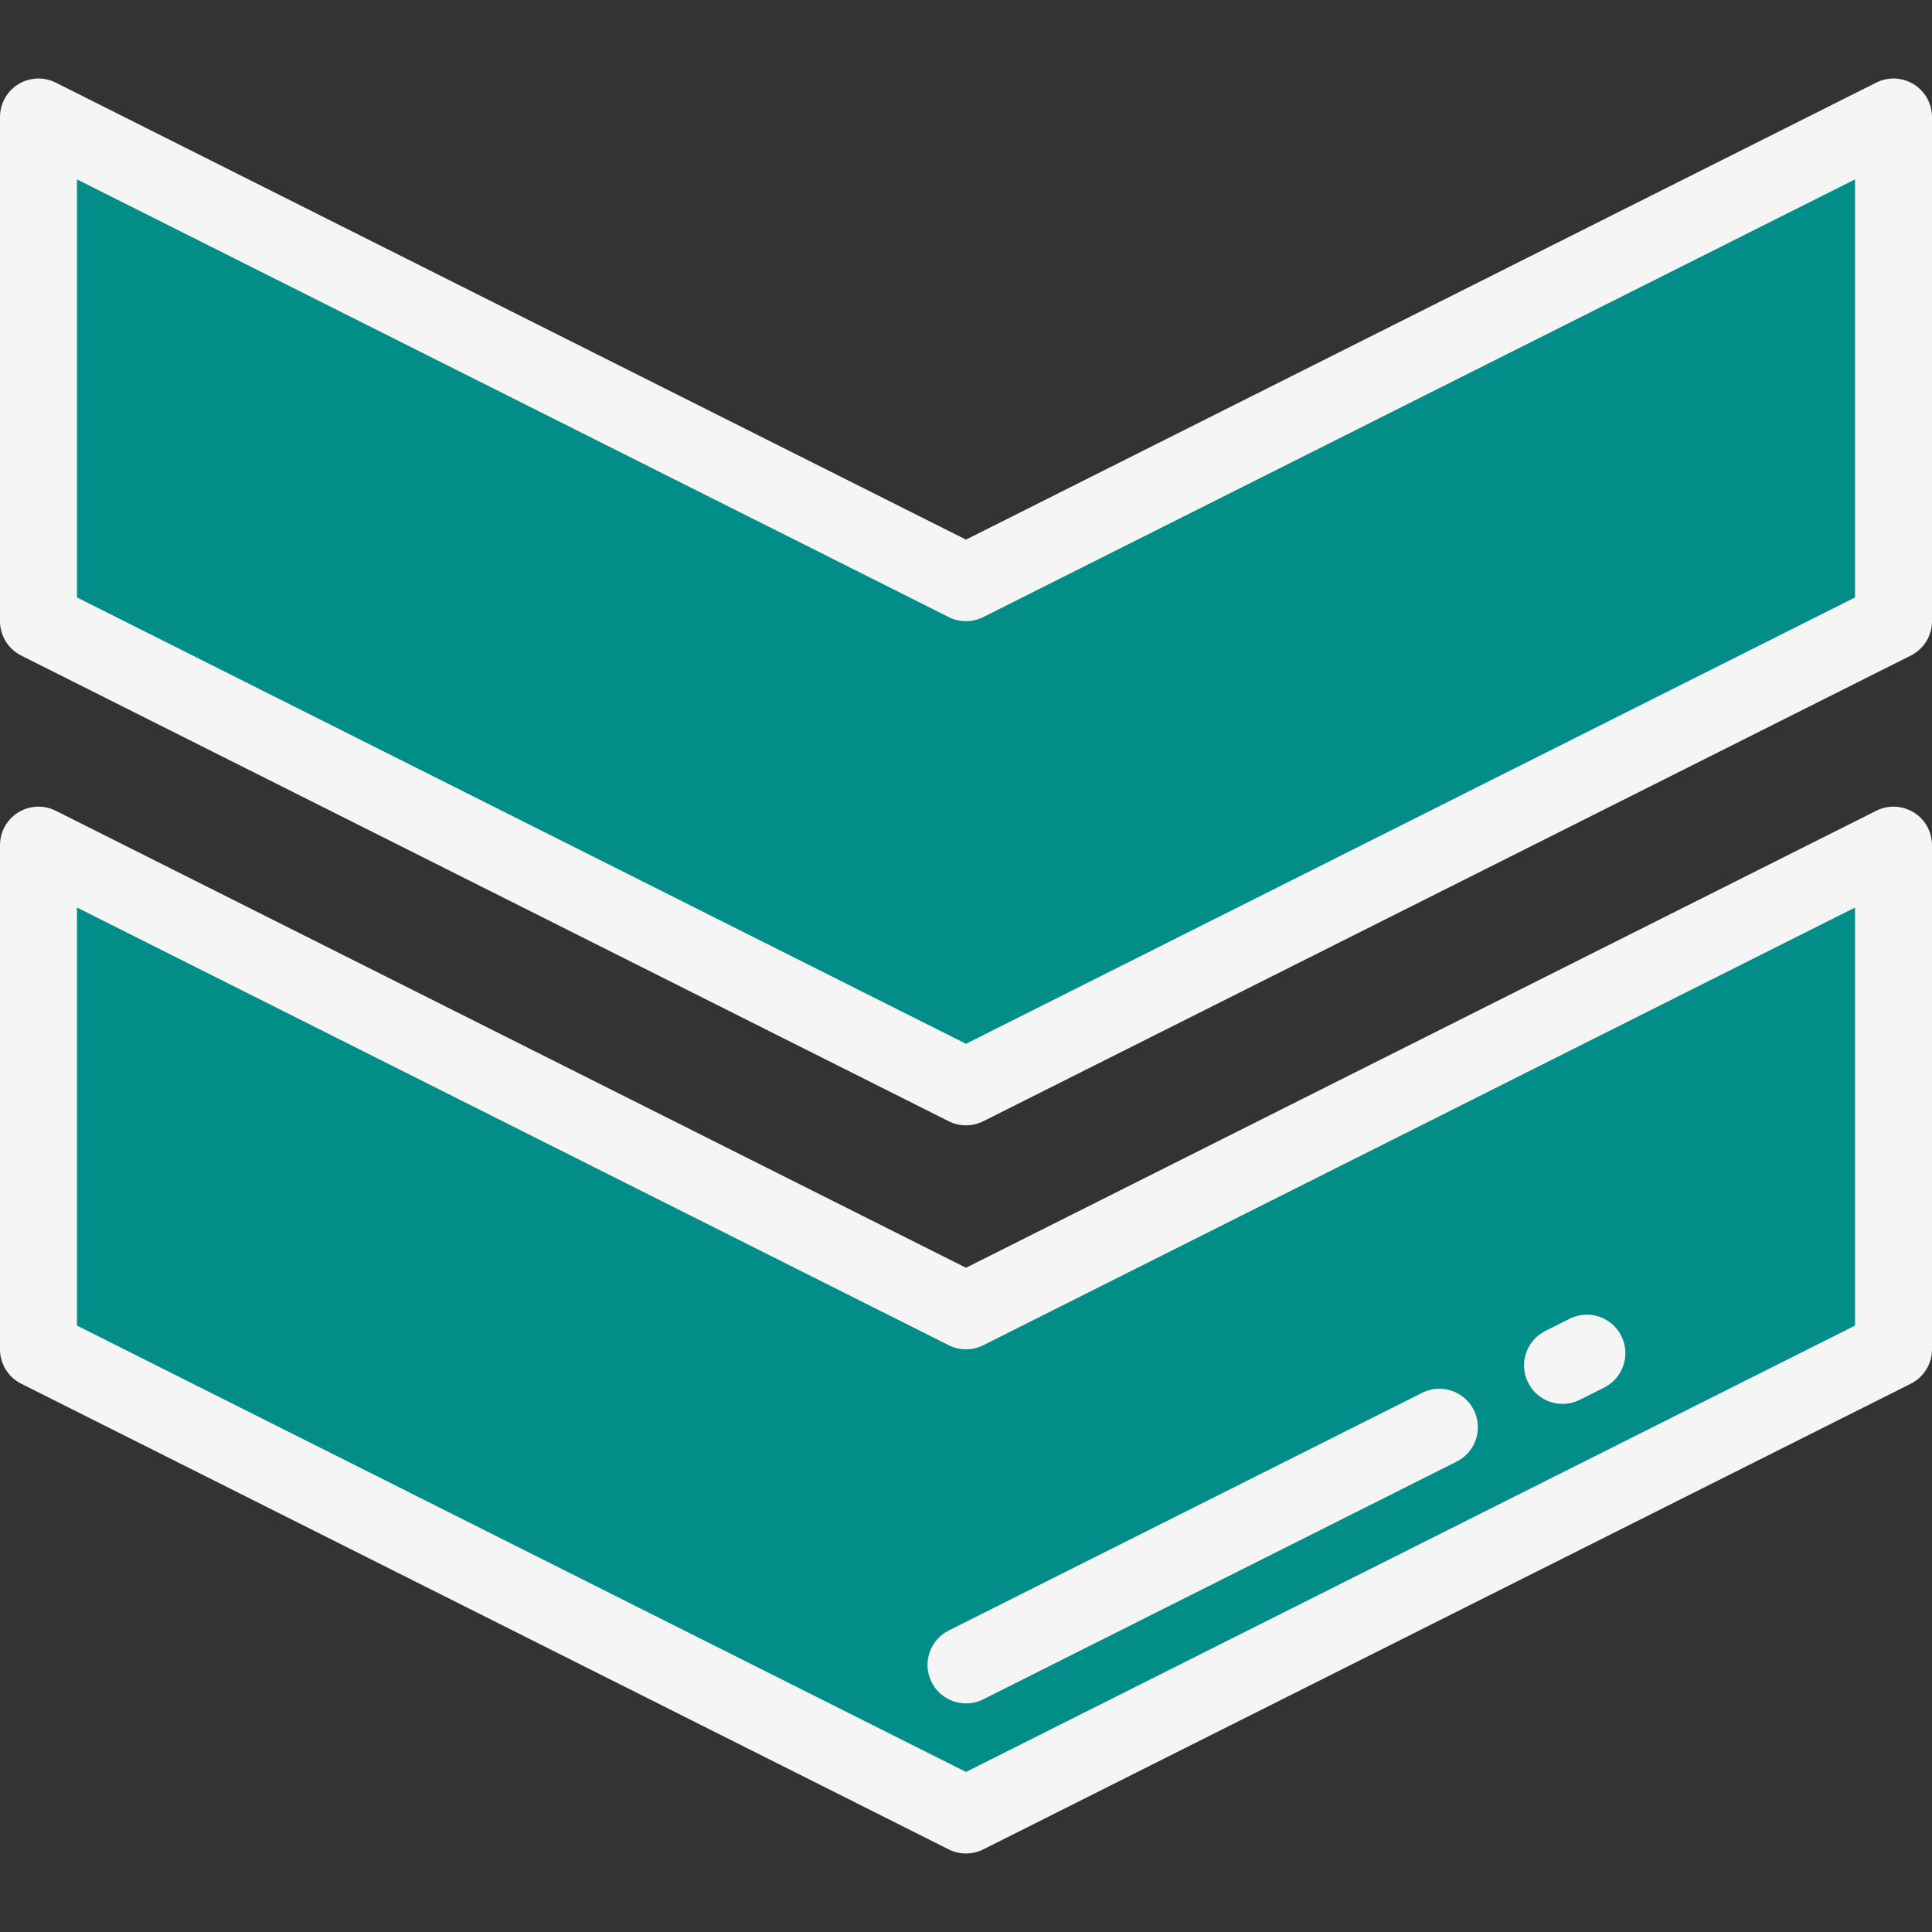 <?xml version="1.0" encoding="iso-8859-1"?>
<!-- Generator: Adobe Illustrator 19.0.0, SVG Export Plug-In . SVG Version: 6.00 Build 0)  -->
<svg version="1.1" id="Layer_1" xmlns="http://www.w3.org/2000/svg" xmlns:xlink="http://www.w3.org/1999/xlink" x="0px" y="0px"
	 viewBox="0 0 512 512" style="enable-background:new 0 0 512 512;" xml:space="preserve">
<rect x="0" y="0" width="512" height="512" fill="#333333" stroke="none"/>
<polygon style="fill:#028d88;" points="256,154.417 10.199,31.007 10.199,164.616 256,288.027 501.801,164.616 501.801,31.007 "/>
<path style="fill:#f5f5f6;" d="M256,298.227c-1.569,0-3.136-0.361-4.576-1.084L5.623,173.732C2.175,172.001,0,168.475,0,164.617
	V31.008c0-3.538,1.833-6.822,4.845-8.681c3.012-1.856,6.769-2.021,9.931-0.434L256,143.005L497.224,21.893
	c3.162-1.589,6.92-1.424,9.931,0.434c3.011,1.857,4.845,5.142,4.845,8.681v133.61c0,3.857-2.175,7.384-5.623,9.115l-245.801,123.41
	C259.136,297.865,257.569,298.227,256,298.227z M20.398,158.325L256,276.615l235.602-118.289V47.541L260.576,163.532
	c-2.879,1.446-6.273,1.446-9.153,0L20.398,47.541V158.325z"/>
<polygon style="fill:#028d88;" points="256,347.384 10.199,223.974 10.199,357.583 256,480.993 501.801,357.583 501.801,223.974 "/>
<g>
	<path style="fill:#f5f5f6;" d="M256,491.193c-1.569,0-3.136-0.361-4.576-1.084L5.623,366.698C2.175,364.967,0,361.44,0,357.583
		v-133.61c0-3.538,1.833-6.822,4.845-8.681c3.012-1.856,6.769-2.021,9.931-0.434L256,335.971l241.224-121.112
		c3.162-1.589,6.92-1.424,9.931,0.434c3.011,1.857,4.845,5.142,4.845,8.681v133.61c0,3.857-2.175,7.384-5.623,9.115l-245.801,123.41
		C259.136,490.831,257.569,491.193,256,491.193z M20.398,351.291L256,469.581l235.602-118.289V240.506L260.576,356.498
		c-2.879,1.446-6.273,1.446-9.153,0L20.398,240.506V351.291z"/>
	<path style="fill:#f5f5f6;" d="M414.096,372.046c-3.736,0-7.332-2.06-9.123-5.626c-2.527-5.034-0.495-11.163,4.54-13.691
		l6.456-3.241c5.033-2.528,11.163-0.494,13.69,4.54c2.527,5.033,0.495,11.163-4.54,13.691l-6.456,3.241
		C417.195,371.697,415.634,372.046,414.096,372.046z"/>
	<path style="fill:#f5f5f6;" d="M256.008,451.418c-3.735,0-7.332-2.059-9.123-5.625c-2.527-5.034-0.496-11.164,4.539-13.691
		l125.45-62.985c5.033-2.527,11.163-0.496,13.691,4.538c2.527,5.034,0.496,11.164-4.539,13.691l-125.45,62.985
		C259.108,451.069,257.546,451.418,256.008,451.418z"/>
</g>
<g>
</g>
<g>
</g>
<g>
</g>
<g>
</g>
<g>
</g>
<g>
</g>
<g>
</g>
<g>
</g>
<g>
</g>
<g>
</g>
<g>
</g>
<g>
</g>
<g>
</g>
<g>
</g>
<g>
</g>
</svg>
